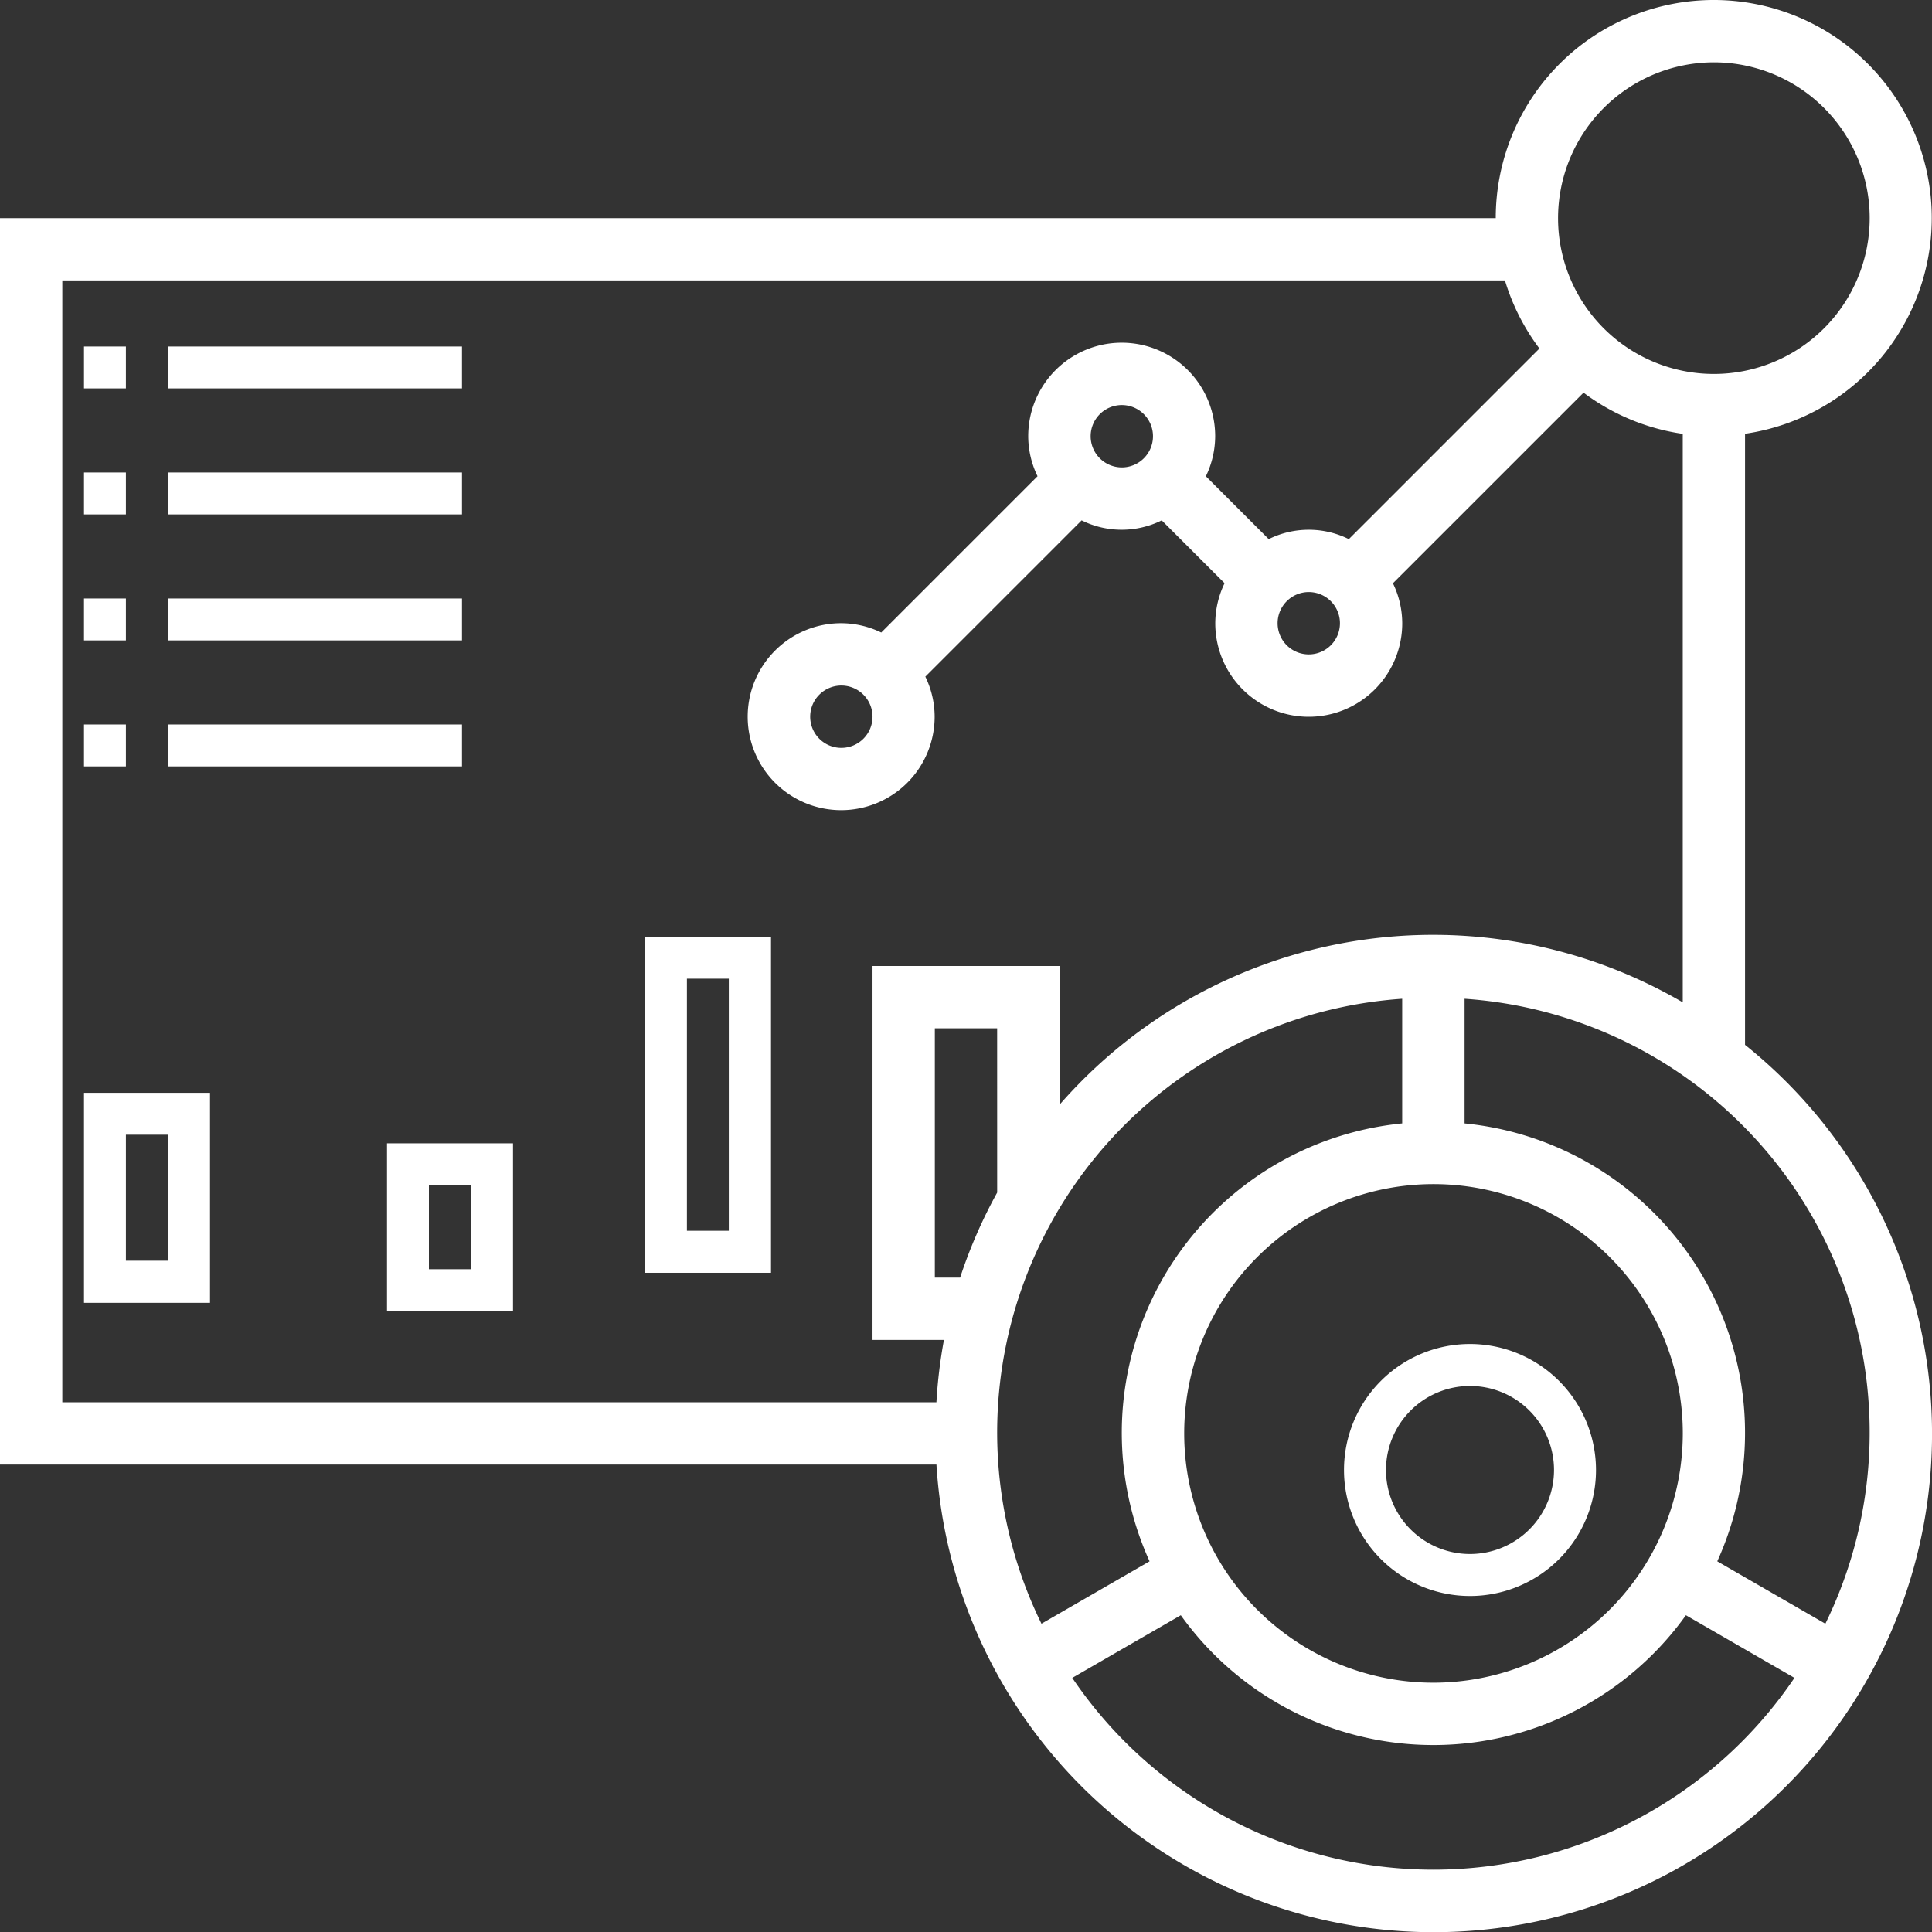<svg xmlns="http://www.w3.org/2000/svg" width="83" height="83" viewBox="0 0 83 83">
    <rect x="0" y="0" width="83" height="83" fill="#333333" stroke="none"/>
    <defs>
        <style>
            .prefix__cls-1{fill:#fff}
        </style>
    </defs>
    <g id="prefix__dashboard" transform="translate(-1 -1)">
        <path id="prefix__Path_236" d="M75.968 45.887V19.635a9.366 9.366 0 1 0-10.71-9.264H1v53.548h40.23a21.406 21.406 0 1 0 34.738-18.032zm-1.339-42.21a6.694 6.694 0 1 1-6.694 6.694 6.7 6.7 0 0 1 6.694-6.694zM3.677 13.048h61.976a9.365 9.365 0 0 0 1.482 2.925l-8.188 8.188a3.876 3.876 0 0 0-3.442 0l-2.7-2.7a3.979 3.979 0 0 0 .4-1.722 4.016 4.016 0 0 0-8.032 0 3.95 3.95 0 0 0 .4 1.72l-6.714 6.714a3.979 3.979 0 0 0-1.722-.4 4.016 4.016 0 1 0 4.016 4.016 3.95 3.95 0 0 0-.4-1.72l6.714-6.714a3.882 3.882 0 0 0 3.442 0l2.7 2.7a3.979 3.979 0 0 0-.4 1.722 4.016 4.016 0 1 0 8.032 0 3.95 3.95 0 0 0-.4-1.72l8.189-8.188a9.314 9.314 0 0 0 4.262 1.77v24.422a21.289 21.289 0 0 0-26.774 4.4V42.5h-8.034v16.065h3.068a21.475 21.475 0 0 0-.323 2.677H3.677zm53.549 13.387a1.339 1.339 0 1 1-1.339 1.339 1.34 1.34 0 0 1 1.339-1.339zm-9.371-6.694a1.339 1.339 0 1 1 1.339 1.339 1.34 1.34 0 0 1-1.339-1.338zM38.484 31.79a1.339 1.339 0 1 1-1.339-1.339 1.34 1.34 0 0 1 1.339 1.339zm24.1 41.5a10.71 10.71 0 1 1 10.71-10.71 10.722 10.722 0 0 1-10.713 10.71zM43.839 52.234a21.258 21.258 0 0 0-1.592 3.653h-1.086v-10.71h2.677zm17.4-8.327v5.355a13.359 13.359 0 0 0-10.853 18.813l-4.644 2.681a18.678 18.678 0 0 1 15.5-26.849zm1.339 37.416a18.733 18.733 0 0 1-15.513-8.24l4.663-2.692a13.343 13.343 0 0 0 21.7 0l4.663 2.692a18.733 18.733 0 0 1-15.51 8.24zm16.841-10.567l-4.644-2.681a13.359 13.359 0 0 0-10.856-18.813v-5.355a18.678 18.678 0 0 1 15.5 26.849z" class="prefix__cls-1" data-name="Path 236"/>
        <path id="prefix__Path_237" d="M46.413 41a5.413 5.413 0 1 0 5.413 5.413A5.418 5.418 0 0 0 46.413 41zm0 9.022a3.609 3.609 0 1 1 3.609-3.609 3.612 3.612 0 0 1-3.609 3.609z" class="prefix__cls-1" data-name="Path 237" transform="translate(17.739 17.739)"/>
        <path id="prefix__Path_238" d="M5 12h1.8v1.8H5z" class="prefix__cls-1" data-name="Path 238" transform="translate(-.391 3.886)"/>
        <path id="prefix__Path_239" d="M9 12h12.63v1.8H9z" class="prefix__cls-1" data-name="Path 239" transform="translate(-.783 3.886)"/>
        <path id="prefix__Path_240" d="M5 16h1.8v1.8H5z" class="prefix__cls-1" data-name="Path 240" transform="translate(-.391 5.299)"/>
        <path id="prefix__Path_241" d="M9 16h12.63v1.8H9z" class="prefix__cls-1" data-name="Path 241" transform="translate(-.783 5.299)"/>
        <path id="prefix__Path_242" d="M5 20h1.8v1.8H5z" class="prefix__cls-1" data-name="Path 242" transform="translate(-.391 6.712)"/>
        <path id="prefix__Path_243" d="M9 20h12.63v1.8H9z" class="prefix__cls-1" data-name="Path 243" transform="translate(-.783 6.712)"/>
        <path id="prefix__Path_244" d="M5 24h1.8v1.8H5z" class="prefix__cls-1" data-name="Path 244" transform="translate(-.391 8.125)"/>
        <path id="prefix__Path_245" d="M9 24h12.63v1.8H9z" class="prefix__cls-1" data-name="Path 245" transform="translate(-.783 8.125)"/>
        <path id="prefix__Path_246" d="M5 43.022h5.413V34H5zM6.8 35.8h1.8v5.413H6.8z" class="prefix__cls-1" data-name="Path 246" transform="translate(-.391 13.948)"/>
        <path id="prefix__Path_247" d="M13 43.217h5.413V36H13zm1.8-5.417h1.8v3.609h-1.8z" class="prefix__cls-1" data-name="Path 247" transform="translate(4.626 14.118)"/>
        <path id="prefix__Path_248" d="M21 42.435h5.413V28H21zM22.8 29.8h1.8v10.83h-1.8z" class="prefix__cls-1" data-name="Path 248" transform="translate(7.71 13.245)"/>
    </g>
</svg>
